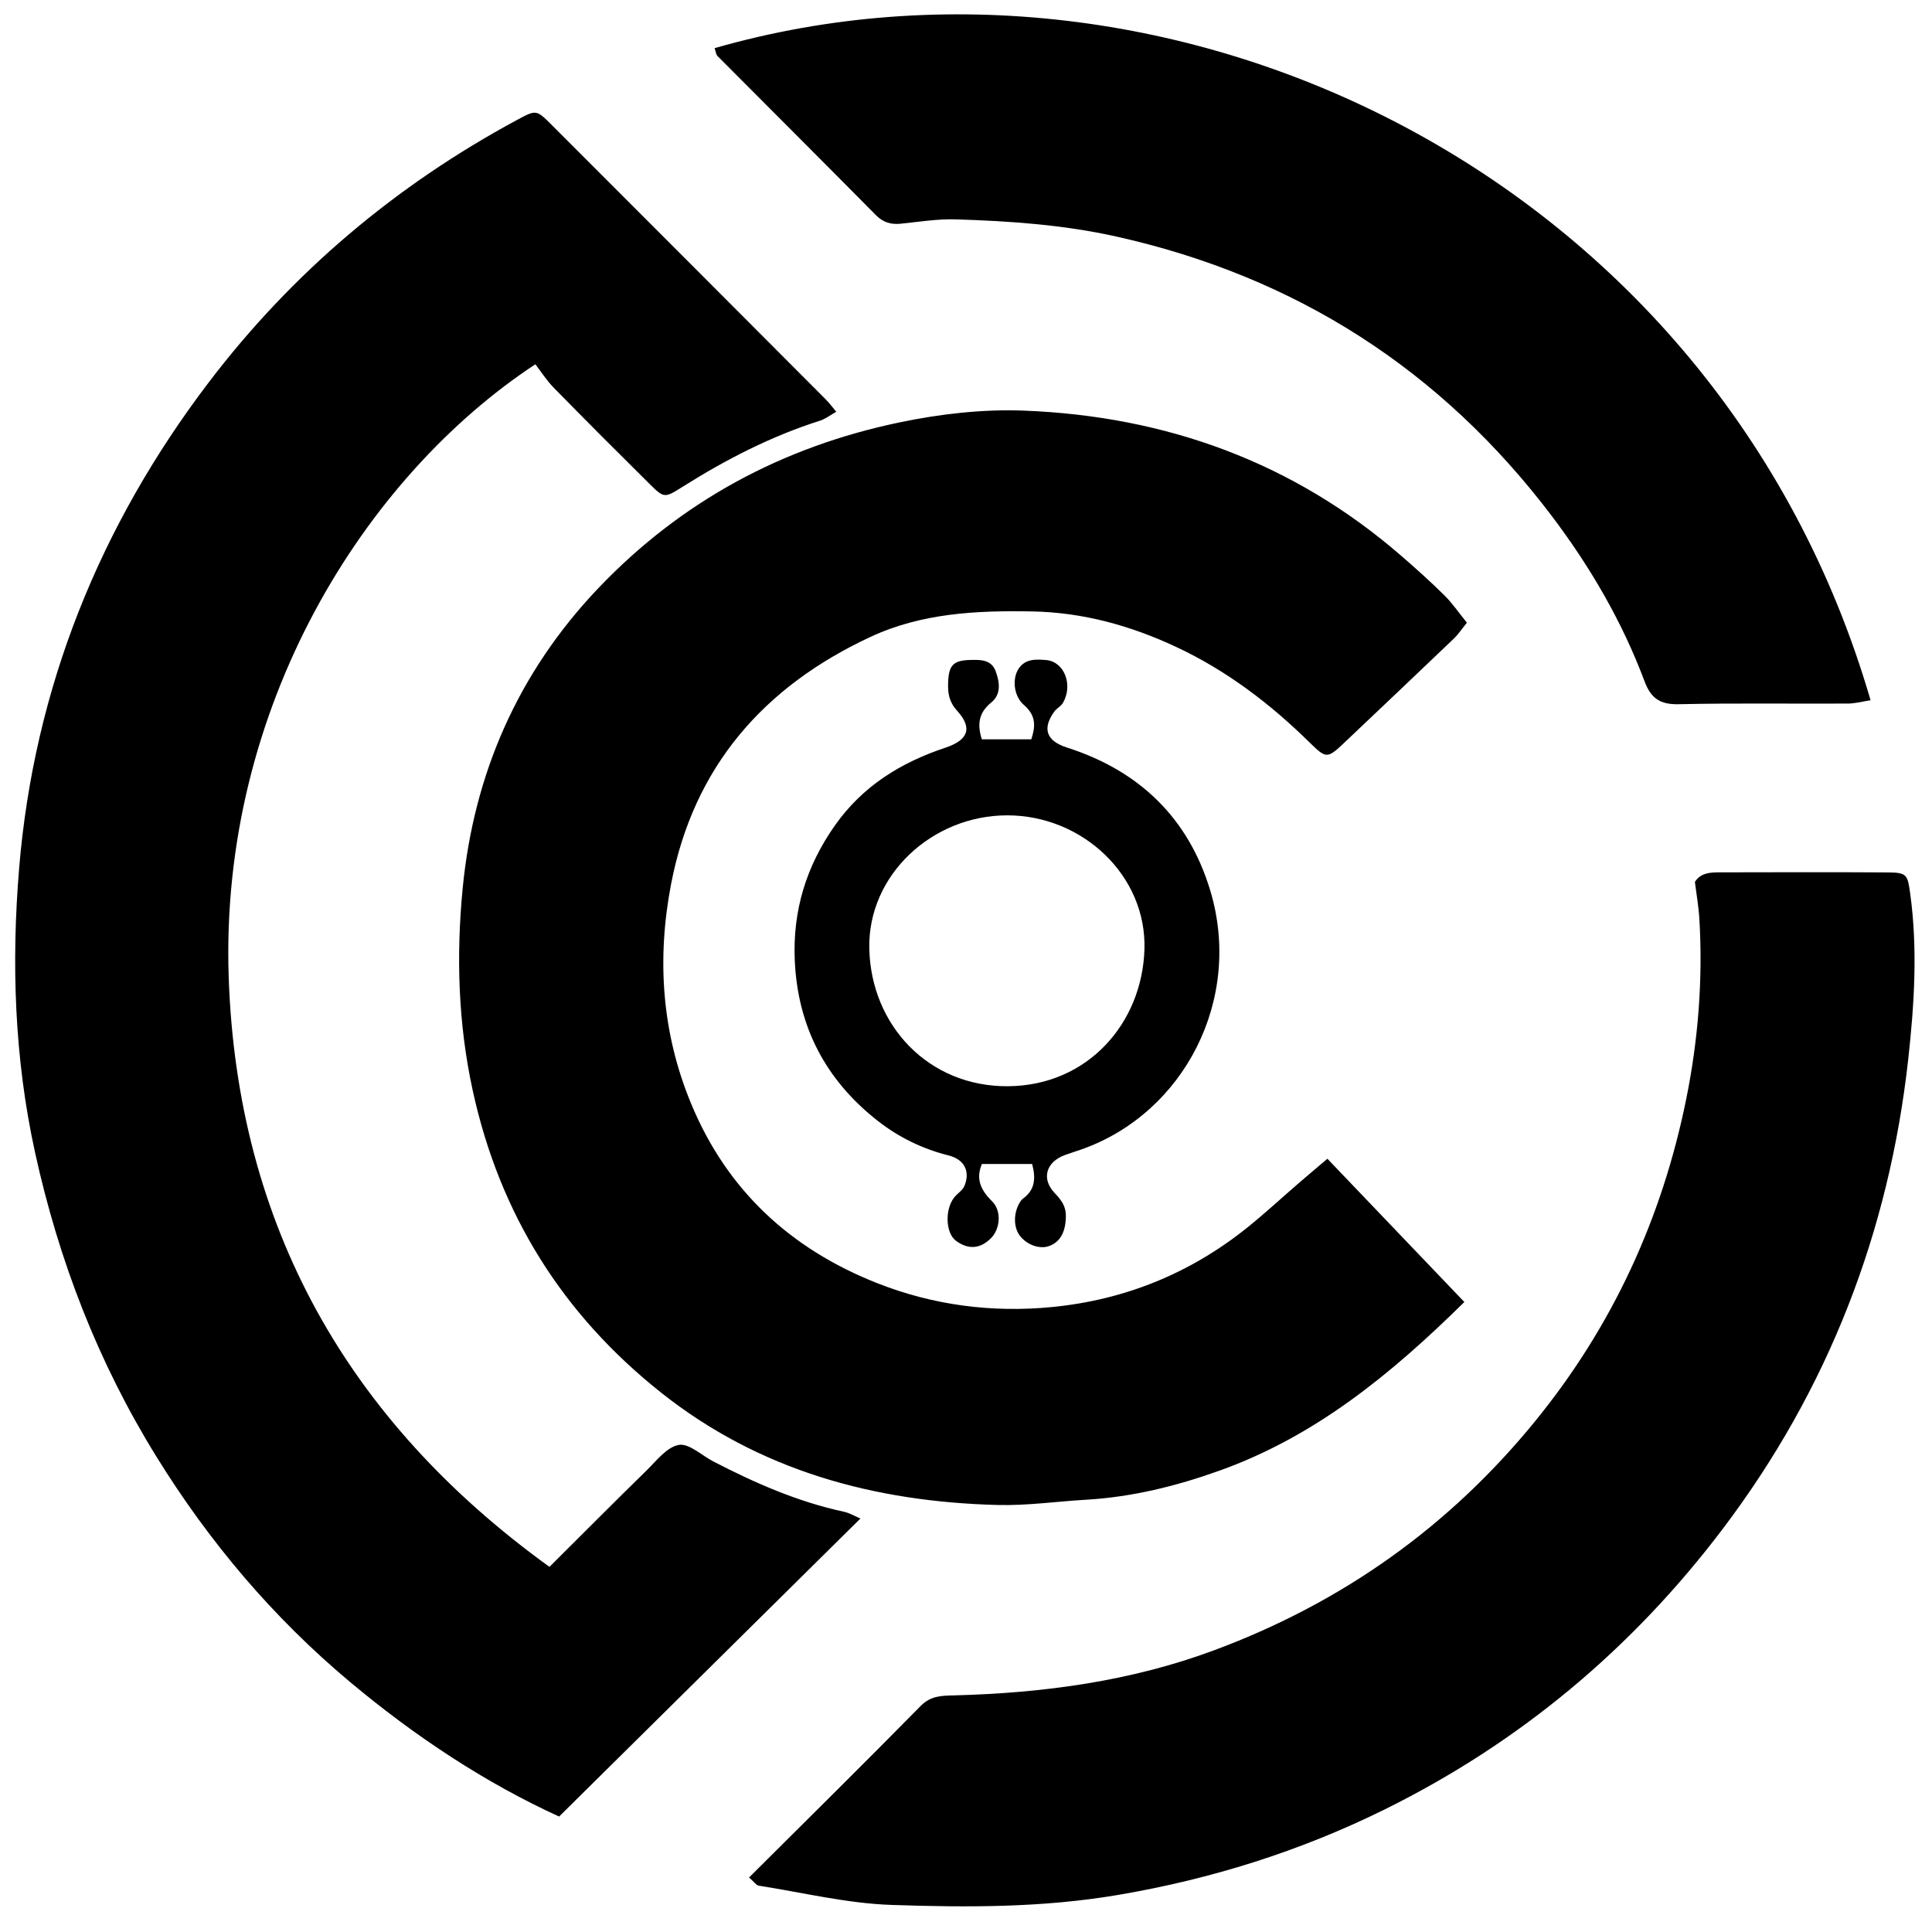 <?xml version="1.0" encoding="iso-8859-1"?>
<!-- Generator: Adobe Illustrator 19.0.0, SVG Export Plug-In . SVG Version: 6.00 Build 0)  -->
<svg version="1.1" id="Layer_1" xmlns="http://www.w3.org/2000/svg" xmlns:xlink="http://www.w3.org/1999/xlink" x="0px" y="0px"
	 viewBox="0 0 500 500" style="enable-background:new 0 0 500 500;" xml:space="preserve">
<path d="M216.432,106.561c-1.572,0.878-2.804,1.859-4.206,2.305c-12.648,4.026-24.327,10.035-35.517,17.082
	c-4.74,2.985-4.829,3.034-8.667-0.769c-8.301-8.226-16.562-16.494-24.739-24.843c-1.85-1.889-3.292-4.177-4.753-6.062
	c-43.953,28.947-81.788,88.507-79.359,158.741c2.213,63.974,30.631,114.672,83.012,152.489c8.576-8.534,16.749-16.763,25.046-24.866
	c2.608-2.547,5.297-6.129,8.41-6.695c2.636-0.479,5.936,2.718,8.948,4.277c10.78,5.579,21.832,10.439,33.777,13.013
	c1.474,0.318,2.838,1.145,4.297,1.754c-26.045,25.761-51.825,51.26-77.984,77.133c-19.005-8.67-37.209-20.68-54.137-34.851
	c-19.925-16.681-36.421-36.231-50.038-58.228c-15.11-24.409-25.305-50.712-31.467-78.864c-5.344-24.416-6.128-49.062-4.098-73.507
	c3.861-46.493,20.799-88.554,49.068-125.717c21.597-28.392,48.365-50.982,79.816-67.93c4.875-2.627,4.963-2.668,8.814,1.181
	c23.668,23.658,47.303,47.347,70.936,71.04C214.518,104.169,215.305,105.235,216.432,106.561z M343.532,299.883
	c-2.758,2.345-5.167,4.368-7.548,6.423c-4.406,3.802-8.678,7.771-13.214,11.41c-14.797,11.871-31.77,18.732-50.574,20.552
	c-15.448,1.495-30.655-0.462-45.152-6.179c-22.428-8.844-38.914-24.035-48.215-46.538c-7.591-18.367-8.867-37.408-5.154-56.749
	c5.83-30.367,23.967-51.078,51.543-63.945c13.259-6.187,27.431-6.885,41.856-6.62c13.229,0.244,25.492,3.672,37.276,9.171
	c13.069,6.099,24.399,14.724,34.654,24.822c4.233,4.168,4.546,4.106,8.927-0.043c9.429-8.93,18.859-17.859,28.241-26.839
	c1.273-1.218,2.266-2.728,3.461-4.192c-2.117-2.606-3.769-5.046-5.824-7.079c-3.578-3.539-7.334-6.907-11.137-10.206
	c-28.012-24.306-60.981-36.171-97.659-37.599c-10.719-0.417-21.748,0.857-32.279,3.058c-30.199,6.312-56.388,20.34-77.851,42.854
	c-20.842,21.862-32.292,48.162-35.154,77.814c-1.671,17.314-1.177,34.814,2.599,52.168c6.976,32.061,23.31,58.066,48.831,78.299
	c25.407,20.143,55.091,28.193,86.984,29.024c7.63,0.199,15.292-0.913,22.943-1.359c11.936-0.695,23.398-3.54,34.6-7.557
	c24.466-8.773,44.043-24.631,63.284-43.612C366.85,324.283,355.345,312.244,343.532,299.883z M196.369,488.009
	c11.445,1.797,22.867,4.592,34.368,4.985c19.535,0.668,39.064,0.731,58.6-2.585c24.126-4.096,47.073-11.301,68.893-22.067
	c35.015-17.276,64.234-41.706,87.768-72.87c27.179-35.993,42.896-76.682,47.846-121.306c1.564-14.102,2.491-28.515,0.522-42.831
	c-0.67-4.868-0.795-5.518-5.647-5.551c-14.605-0.1-29.212-0.043-43.818-0.02c-2.399,0.004-4.792,0.156-6.26,2.477
	c0.397,3.201,0.956,6.327,1.147,9.476c0.947,15.671-0.281,31.29-3.367,46.583c-6.248,30.955-19.085,58.934-39.189,83.579
	c-22.284,27.317-49.91,46.868-82.841,59.146c-21.763,8.114-44.407,11.134-67.466,11.74c-3.208,0.084-6.027,0.059-8.668,2.745
	c-14.509,14.756-29.249,29.285-44.407,44.388C195.192,487.055,195.722,487.907,196.369,488.009z M185.655,14.458
	c13.665,13.738,27.387,27.419,41.01,41.199c1.885,1.906,3.88,2.493,6.419,2.239c4.737-0.474,9.5-1.268,14.228-1.124
	c14.016,0.427,28.005,1.401,41.749,4.479c46.317,10.373,83.87,34.399,112.526,72.273c9.968,13.174,18.227,27.336,24.029,42.819
	c1.651,4.404,4.032,6.013,8.808,5.908c14.594-0.32,29.199-0.091,43.8-0.167c1.925-0.01,3.847-0.549,5.878-0.86
	C444.513,45.204,303.275-21.503,184.929,12.465C185.297,13.513,185.33,14.131,185.655,14.458z M264.801,310.159
	c-0.212,0.155-0.413,0.346-0.565,0.559c-1.898,2.652-2.082,6.539-0.432,8.894c1.739,2.483,5.155,3.765,7.662,2.875
	c2.938-1.043,4.306-3.65,4.381-7.646c0.049-2.616-1.101-4.198-2.897-6.084c-3.552-3.731-2.179-8.049,2.602-9.815
	c1.469-0.543,2.973-0.993,4.45-1.517c26.432-9.382,41.711-38.773,33.206-66.976c-5.665-18.785-18.407-31.017-37.091-36.988
	c-5.29-1.69-6.483-4.855-3.255-9.318c0.611-0.844,1.725-1.358,2.23-2.24c2.695-4.703,0.313-10.716-4.388-11.087
	c-2.642-0.209-5.42-0.367-7.142,2.33c-1.619,2.536-1.26,6.982,1.448,9.32c3.254,2.81,2.926,5.7,1.888,8.864c-4.6,0-8.759,0-12.8,0
	c-1.291-4.022-0.71-6.969,2.436-9.521c2.656-2.154,2.157-5.332,1.144-8.099c-1.132-3.093-4.088-2.989-6.766-2.904
	c-4.245,0.134-5.411,1.412-5.541,5.938c-0.076,2.647,0.209,4.851,2.32,7.181c4.149,4.58,2.8,7.636-3.036,9.58
	c-11.521,3.838-21.409,9.92-28.6,20.147c-7.432,10.571-10.941,22.074-10.369,34.941c0.763,17.161,8.051,30.968,21.468,41.48
	c5.416,4.244,11.549,7.251,18.35,8.959c4.174,1.048,5.604,4.216,4.087,7.884c-0.468,1.133-1.761,1.903-2.586,2.913
	c-2.545,3.117-2.296,9.308,0.415,11.301c3.233,2.377,6.432,2.078,9.203-0.858c2.189-2.32,2.643-6.892,0.138-9.365
	c-2.987-2.948-4.283-5.837-2.644-9.67c4.304,0,8.451,0,12.996,0C268.13,304.993,267.815,307.959,264.801,310.159z M296.181,245.744
	c-0.611,19.008-14.602,35.204-35.285,35.372c-20.588,0.167-35.441-15.762-35.922-35.519c-0.466-19.117,16.277-34.589,35.701-34.587
	C280.165,211.011,296.796,226.611,296.181,245.744z"/>
</svg>
